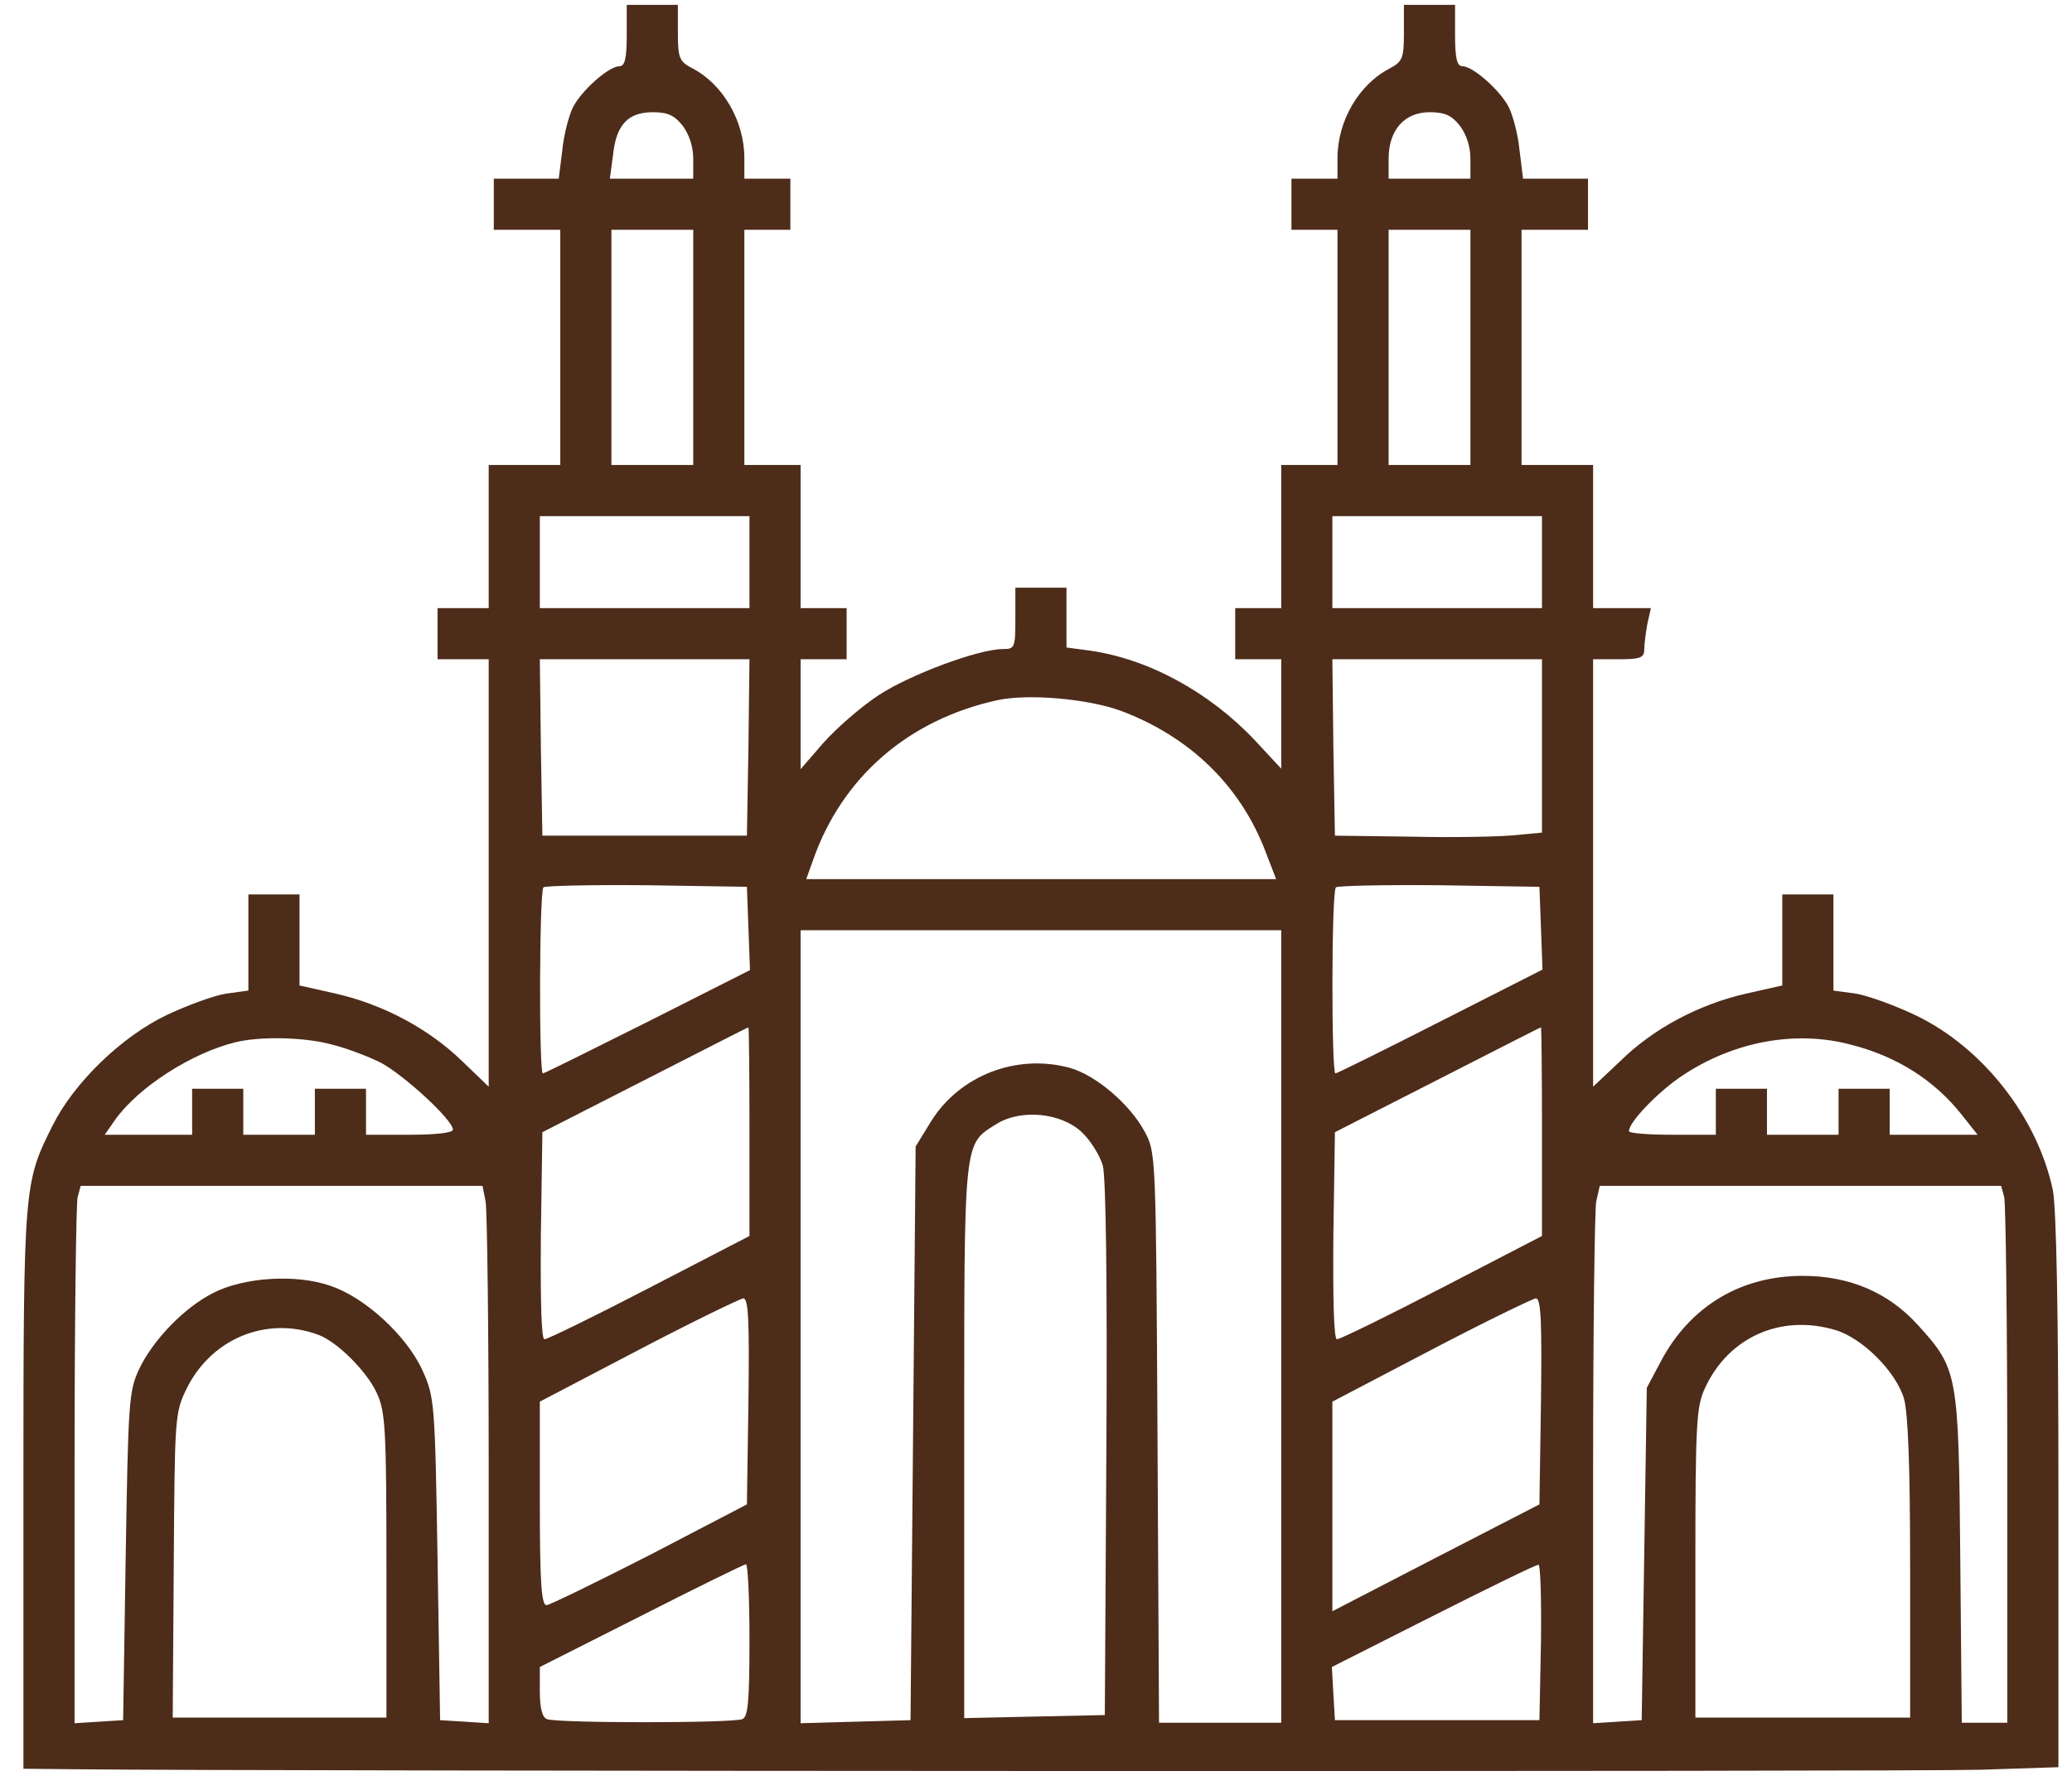 <?xml version="1.0" encoding="UTF-8" standalone="no"?><svg width='56' height='48' viewBox='0 0 56 48' fill='none' xmlns='http://www.w3.org/2000/svg'>
<path d='M16.939 0.96C16.939 1.582 16.884 1.789 16.746 1.789C16.456 1.789 15.723 2.439 15.488 2.895C15.378 3.116 15.24 3.627 15.198 4.055L15.101 4.829H14.231H13.346V5.52V6.211H14.245H15.143V9.39V12.568H14.175H13.208V14.503V16.437H12.517H11.826V17.128V17.819H12.517H13.208V23.596V29.372L12.49 28.681C11.578 27.797 10.348 27.147 9.076 26.857L8.095 26.636V25.406V24.176H7.404H6.713V25.475V26.774L6.105 26.857C5.774 26.912 5.055 27.175 4.502 27.437C3.286 28.018 2.001 29.262 1.421 30.422C0.647 31.97 0.633 32.025 0.633 40.234V47.807L2.056 47.821C7.059 47.876 51.805 47.89 53.532 47.834L55.633 47.765V40.331C55.633 35.452 55.578 32.647 55.481 32.163C55.066 30.201 53.588 28.308 51.764 27.437C51.211 27.175 50.492 26.912 50.16 26.857L49.552 26.774V25.475V24.176H48.861H48.17V25.406V26.636L47.189 26.857C45.918 27.147 44.688 27.797 43.79 28.681L43.057 29.372V23.596V17.819H43.748C44.329 17.819 44.439 17.778 44.439 17.557C44.439 17.419 44.481 17.101 44.522 16.866L44.619 16.437H43.831H43.057V14.503V12.568H42.09H41.123V9.39V6.211H42.021H42.919V5.52V4.829H42.035H41.164L41.068 4.055C41.026 3.627 40.888 3.116 40.777 2.895C40.542 2.439 39.81 1.789 39.52 1.789C39.382 1.789 39.326 1.582 39.326 0.96V0.131H38.635H37.944V0.891C37.944 1.568 37.903 1.665 37.571 1.844C36.728 2.273 36.148 3.268 36.148 4.277V4.829H35.526H34.904V5.52V6.211H35.526H36.148V9.39V12.568H35.388H34.628V14.503V16.437H34.006H33.384V17.128V17.819H34.006H34.628V19.298V20.776L33.909 20.003C32.666 18.69 31.021 17.805 29.446 17.584L28.824 17.501V16.7V15.885H28.133H27.442V16.714C27.442 17.501 27.428 17.543 27.11 17.543C26.447 17.543 24.595 18.234 23.752 18.787C23.268 19.104 22.605 19.685 22.26 20.072L21.638 20.79V19.298V17.819H22.26H22.882V17.128V16.437H22.26H21.638V14.503V12.568H20.878H20.118V9.39V6.211H20.74H21.361V5.52V4.829H20.74H20.118V4.277C20.118 3.268 19.537 2.273 18.708 1.844C18.363 1.665 18.321 1.568 18.321 0.891V0.131H17.63H16.939V0.96ZM18.446 3.392C18.625 3.627 18.736 3.959 18.736 4.29V4.829H17.616H16.483L16.566 4.207C16.649 3.378 16.967 3.033 17.644 3.033C18.045 3.033 18.224 3.116 18.446 3.392ZM39.451 3.392C39.63 3.627 39.741 3.959 39.741 4.29V4.829H38.635H37.53V4.29C37.53 3.516 37.958 3.033 38.635 3.033C39.05 3.033 39.23 3.116 39.451 3.392ZM18.736 9.39V12.568H17.63H16.525V9.39V6.211H17.63H18.736V9.39ZM39.741 9.39V12.568H38.635H37.53V9.39V6.211H38.635H39.741V9.39ZM20.256 15.194V16.437H17.423H14.59V15.194V13.95H17.423H20.256V15.194ZM41.675 15.194V16.437H38.843H36.01V15.194V13.95H38.843H41.675V15.194ZM20.228 20.196L20.187 22.587H17.423H14.659L14.618 20.196L14.59 17.819H17.423H20.256L20.228 20.196ZM41.675 20.155V22.504L40.957 22.573C40.556 22.614 39.299 22.642 38.152 22.614L36.079 22.587L36.037 20.196L36.01 17.819H38.843H41.675V20.155ZM30.302 19.215C32.168 19.92 33.536 21.246 34.213 23.043L34.49 23.762H28.133H21.79L21.983 23.223C22.771 20.998 24.554 19.45 26.958 18.925C27.787 18.745 29.39 18.883 30.302 19.215ZM20.228 25.088L20.27 26.221L17.506 27.617C15.986 28.377 14.714 29.013 14.673 29.013C14.562 29.013 14.576 24.107 14.687 23.983C14.742 23.941 16 23.913 17.478 23.927L20.187 23.969L20.228 25.088ZM41.648 25.088L41.689 26.207L38.939 27.603C37.419 28.377 36.134 29.013 36.093 29.013C35.982 29.013 35.982 24.107 36.106 23.983C36.162 23.941 37.419 23.913 38.898 23.927L41.606 23.969L41.648 25.088ZM34.628 35.853V46.563H32.969H31.325L31.284 38.852C31.242 31.21 31.242 31.155 30.938 30.588C30.537 29.842 29.611 29.054 28.907 28.861C27.47 28.474 25.936 29.068 25.162 30.312L24.747 30.989L24.678 38.741L24.609 46.494L23.13 46.535L21.638 46.577V35.853V25.143H28.133H34.628V35.853ZM20.256 30.588V33.407L17.561 34.803C16.069 35.577 14.797 36.199 14.714 36.199C14.632 36.199 14.604 35.176 14.618 33.393L14.659 30.602L17.423 29.192C18.943 28.419 20.201 27.769 20.228 27.769C20.242 27.769 20.256 29.04 20.256 30.588ZM41.675 30.588V33.407L38.981 34.803C37.488 35.577 36.217 36.199 36.134 36.199C36.051 36.199 36.023 35.176 36.037 33.393L36.079 30.602L38.843 29.192C40.363 28.419 41.62 27.769 41.648 27.769C41.662 27.769 41.675 29.04 41.675 30.588ZM8.993 28.239C9.38 28.336 9.961 28.557 10.292 28.723C10.914 29.054 12.241 30.27 12.241 30.533C12.241 30.616 11.799 30.671 11.066 30.671H9.892V30.049V29.427H9.201H8.51V30.049V30.671H7.542H6.575V30.049V29.427H5.884H5.193V30.049V30.671H4.005H2.83L3.12 30.256C3.742 29.386 5.179 28.46 6.368 28.17C7.045 28.004 8.261 28.032 8.993 28.239ZM50.036 28.239C51.28 28.557 52.289 29.206 53.021 30.132L53.449 30.671H52.261H51.072V30.049V29.427H50.382H49.691V30.049V30.671H48.723H47.756V30.049V29.427H47.065H46.374V30.049V30.671H45.199C44.55 30.671 44.025 30.63 44.025 30.574C44.025 30.326 44.826 29.496 45.476 29.068C46.871 28.142 48.544 27.838 50.036 28.239ZM29.238 30.602C29.473 30.823 29.722 31.224 29.805 31.5C29.888 31.804 29.929 34.568 29.902 39.17L29.86 46.356L27.967 46.397L26.06 46.439V38.962C26.06 30.712 26.032 30.947 26.931 30.381C27.594 29.966 28.686 30.077 29.238 30.602ZM13.125 32.481C13.167 32.716 13.208 35.991 13.208 39.75V46.577L12.559 46.535L11.895 46.494L11.826 42.141C11.757 37.926 11.743 37.76 11.425 37.055C10.997 36.102 9.85 35.052 8.91 34.748C7.985 34.43 6.589 34.526 5.774 34.941C4.972 35.342 4.129 36.226 3.756 37.014C3.48 37.608 3.466 37.926 3.397 42.072L3.328 46.494L2.678 46.535L2.015 46.577V39.626C2.015 35.798 2.056 32.537 2.098 32.357L2.181 32.053H7.611H13.042L13.125 32.481ZM54.168 32.357C54.209 32.537 54.251 35.798 54.251 39.612V46.563H53.643H53.021L52.98 42.099C52.938 37.097 52.91 37 51.833 35.812C51.045 34.941 49.995 34.485 48.723 34.485C47.037 34.485 45.669 35.314 44.882 36.807L44.508 37.511L44.439 42.003L44.37 46.494L43.721 46.535L43.057 46.577V39.75C43.057 35.991 43.099 32.716 43.14 32.481L43.237 32.053H48.654H54.085L54.168 32.357ZM20.228 37.885L20.187 40.662L17.561 42.03C16.124 42.763 14.853 43.385 14.77 43.385C14.632 43.385 14.59 42.749 14.59 40.635V37.885L17.257 36.489C18.708 35.729 19.993 35.107 20.09 35.093C20.228 35.093 20.256 35.701 20.228 37.885ZM41.648 37.885L41.606 40.662L38.815 42.099L36.01 43.55V40.718V37.885L38.677 36.489C40.128 35.729 41.413 35.107 41.51 35.093C41.648 35.093 41.675 35.701 41.648 37.885ZM8.593 36.074C9.104 36.254 9.919 37.069 10.182 37.65C10.417 38.147 10.444 38.631 10.444 42.307V46.425H7.556H4.668L4.696 42.307C4.723 38.327 4.723 38.189 5.041 37.539C5.704 36.185 7.197 35.563 8.593 36.074ZM49.608 35.95C50.34 36.171 51.238 37.069 51.459 37.802C51.57 38.202 51.625 39.612 51.625 42.403V46.425H48.723H45.821V42.238C45.821 38.465 45.849 38.009 46.084 37.511C46.719 36.143 48.129 35.508 49.608 35.95ZM20.256 44.338C20.256 46.01 20.215 46.411 20.062 46.466C19.8 46.577 15.046 46.577 14.784 46.466C14.659 46.425 14.59 46.176 14.59 45.72V45.057L17.326 43.675C18.819 42.915 20.09 42.293 20.159 42.279C20.215 42.279 20.256 43.205 20.256 44.338ZM41.648 44.38L41.606 46.494H38.843H36.079L36.037 45.775L35.996 45.057L38.732 43.675C40.238 42.915 41.51 42.293 41.579 42.293C41.634 42.279 41.662 43.233 41.648 44.38Z' fill='#4D2C19'/>
</svg>
